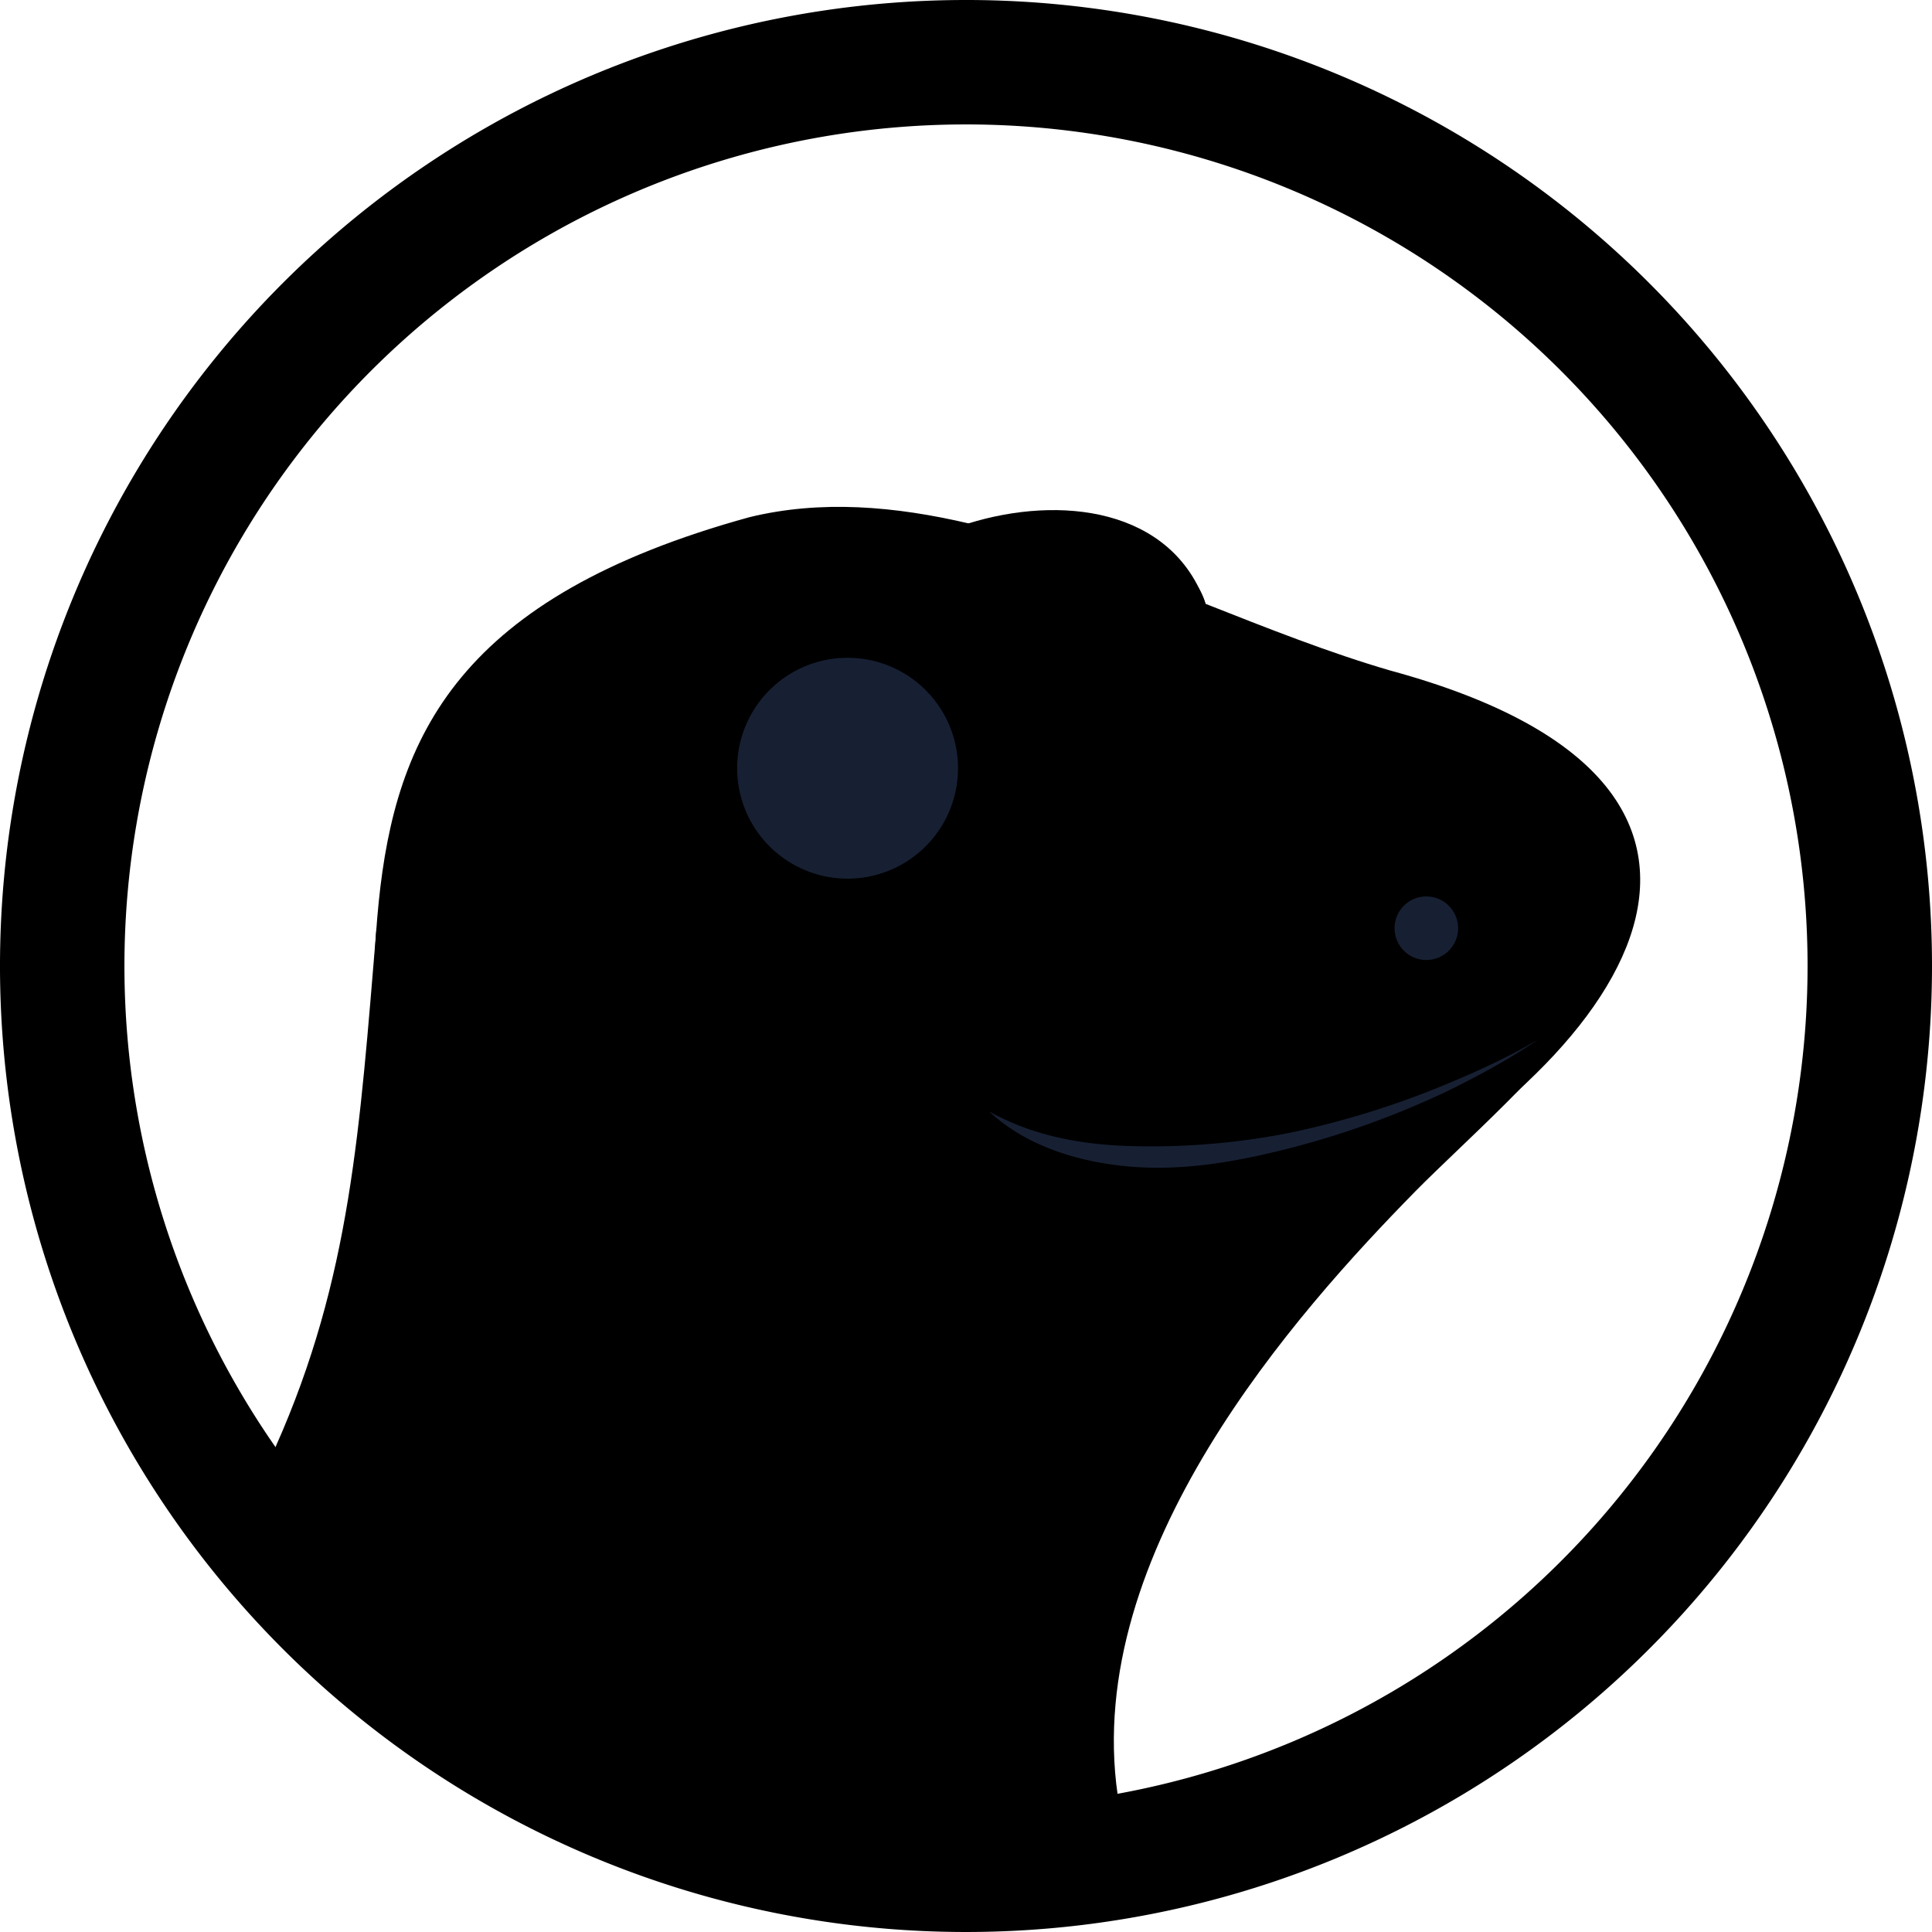 <svg fill="none" stroke="currentColor" xmlns="http://www.w3.org/2000/svg" viewBox="0 0 295 295"
    class="h-5 w-5 md:h-6 md:w-6 hover:text-violet-400 cursor-pointer">
    <g id="coingecko" transform="translate(9.499 10.501)">
        <path id="Path_34" data-name="Path 34" d="M310,183A138,138,0,1,1,171.4,45.61,138,138,0,0,1,310,183Z"
            transform="translate(-34 -46.61)" fill="none" stroke-width="19"></path>
        <path id="Path_37" data-name="Path 37"
            d="M236.74,138c-9.26-2.68-18.86-6.48-28.58-10.32-.56-2.44-2.72-5.48-7.09-9.19-6.35-5.51-18.28-5.37-28.59-2.93-11.38-2.68-22.62-3.63-33.41-1-88.25,24.31-38.21,83.62-70.61,143.24,4.61,9.78,54.3,66.84,126.2,51.53,0,0-24.59-59.09,30.9-87.45C270.57,198.79,303.09,156.07,236.74,138Z"
            transform="translate(-34 -45.61)" fill="currentColor"></path>
        <path id="Path_38" data-name="Path 38" d="M247.64,176.81a5.35,5.35,0,1,1-5.38-5.32,5.35,5.35,0,0,1,5.38,5.32Z"
            transform="translate(-34 -45.61)" fill="#172033"></path>
        <path id="Path_39" data-name="Path 39"
            d="M172.48,115.52c6.43.46,29.68,8,35.68,12.12-5-14.5-21.83-16.43-35.68-12.12Z"
            transform="translate(-34 -45.61)"></path>
        <path id="Path_40" data-name="Path 40"
            d="M178.6,152.19a24.68,24.68,0,1,1-24.677-24.67A24.68,24.68,0,0,1,178.6,152.19Z"
            transform="translate(-34 -45.61)" fill="currentColor"></path>
        <path id="Path_41" data-name="Path 41"
            d="M171.28,152.41a17.36,17.36,0,1,1-17.36-17.36A17.36,17.36,0,0,1,171.28,152.41Z"
            transform="translate(-34 -45.61)" fill="#172033"></path>
        <path id="Path_42" data-name="Path 42"
            d="M267.63,187.69c-20,14.09-42.74,24.78-75,24.78-15.1,0-18.16-16-28.14-8.18-5.15,4.06-23.31,13.14-37.72,12.45S89,207.6,82.49,176.84c-2.58,30.76-3.9,53.42-15.45,79.39,23,36.83,77.84,65.24,127.62,53-5.35-37.35,27.29-73.93,45.68-92.65,7-7.09,20.3-18.66,27.29-28.91Z"
            transform="translate(-34 -45.61)" fill="currentColor"></path>
        <path id="Path_43" data-name="Path 43"
            d="M266.85,188.61c-6.21,5.66-13.6,9.85-21.12,13.55a134.24,134.24,0,0,1-23.7,8.63c-8.16,2.11-16.67,3.7-25.29,2.92S179.31,210,173.6,203.54l.27-.31c7,4.54,15.08,6.14,23.12,6.37a108.569,108.569,0,0,0,24.3-2,132.339,132.339,0,0,0,23.61-7.3c7.63-3.15,15.18-6.8,21.68-12Z"
            transform="translate(-34 -45.61)" fill="#172033"></path>
    </g>
</svg>